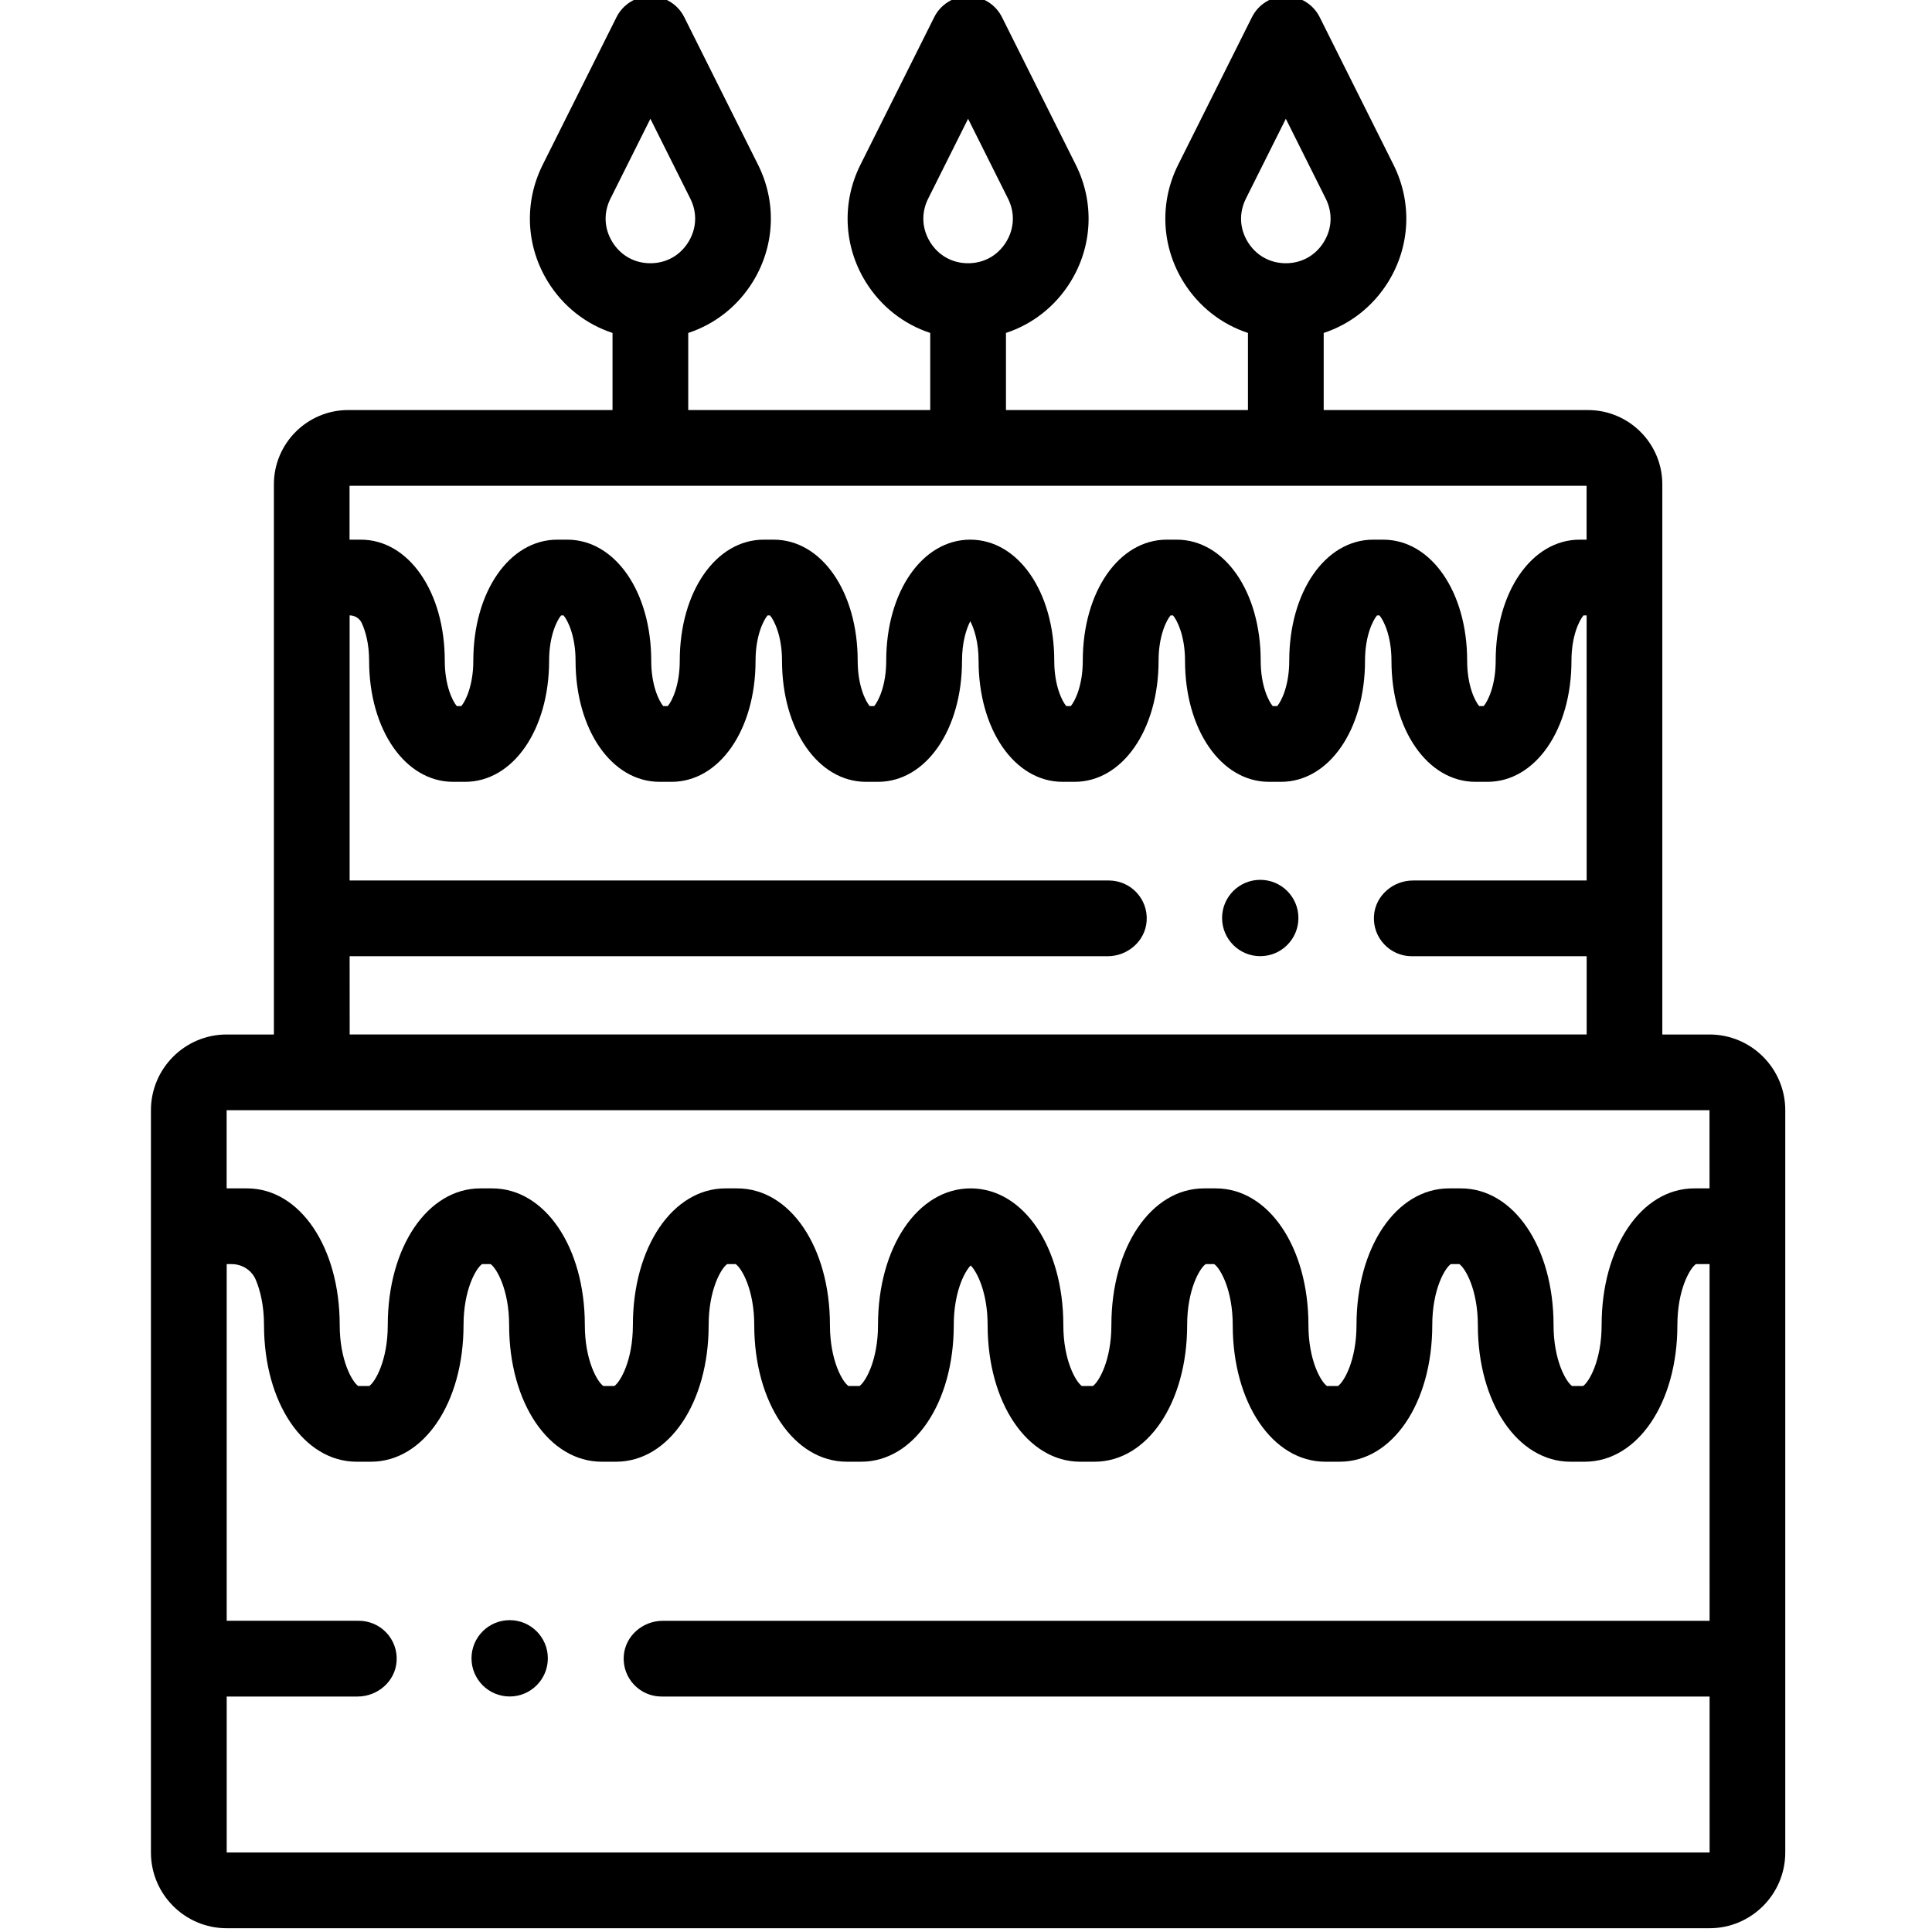 <svg height="511pt" viewBox="-39 1 511 511.999" width="511pt" xmlns="http://www.w3.org/2000/svg"><path d="m413.543 275.152h-12.512s0 0 0-.004v-145.789c0-10.855-8.836-19.688-19.691-19.688h-70.047v-20.438c7.012-2.305 13.07-7.016 17.098-13.531 5.859-9.477 6.379-21.078 1.398-31.039l-19.559-39.117c-1.699-3.398-5.172-5.547-8.977-5.547-3.797 0-7.273 2.148-8.973 5.547l-19.559 39.117c-4.98 9.961-4.461 21.562 1.395 31.035 4.031 6.52 10.09 11.23 17.102 13.535v20.434h-64.129v-20.434c7.02-2.305 13.074-7.016 17.105-13.535 5.855-9.473 6.375-21.074 1.395-31.035l-19.559-39.117c-1.699-3.398-5.172-5.547-8.977-5.547-3.801 0-7.273 2.148-8.973 5.547l-19.559 39.117c-4.98 9.961-4.461 21.562 1.395 31.035 4.027 6.52 10.086 11.23 17.102 13.535v20.434h-64.129v-20.434c7.016-2.305 13.074-7.016 17.102-13.535 5.855-9.473 6.379-21.074 1.398-31.035l-19.559-39.117c-1.699-3.398-5.172-5.547-8.973-5.547-3.805 0-7.277 2.148-8.977 5.547l-19.559 39.117c-4.98 9.961-4.457 21.562 1.398 31.035 4.027 6.52 10.086 11.23 17.102 13.535v20.434h-70.051c-10.855 0-19.688 8.832-19.688 19.688v145.793.004h-12.516c-11.066 0-20.07 9.004-20.07 20.07v196.707c0 11.066 9.004 20.07 20.07 20.07h392.973c11.066 0 20.07-9.004 20.07-20.07v-196.707c0-11.066-9.004-20.07-20.07-20.07zm-122.352-210.004c-2.203-3.562-2.391-7.758-.516-11.508l10.582-21.164 10.578 21.164c1.875 3.75 1.688 7.945-.516 11.508-2.203 3.566-5.871 5.613-10.062 5.613-4.195 0-7.863-2.047-10.066-5.613zm-84.199 0c-2.203-3.562-2.395-7.758-.52-11.508l10.582-21.164 10.582 21.164c1.875 3.75 1.688 7.945-.516 11.508-2.203 3.566-5.871 5.613-10.066 5.613-4.191 0-7.859-2.047-10.062-5.613zm-84.199 0c-2.203-3.562-2.391-7.758-.516-11.508l10.582-21.164 10.582 21.164c1.875 3.75 1.684 7.945-.52 11.508-2.203 3.566-5.871 5.613-10.062 5.613-4.195 0-7.863-2.047-10.066-5.613zm-69.637 64.59h327.805v14.277h-1.824c-12.691 0-22.266 13.797-22.266 32.09 0 6.625-2.094 10.754-3.184 12.016h-1.188c-1.09-1.262-3.188-5.391-3.188-12.016 0-18.293-9.57-32.09-22.266-32.09h-2.617c-12.695 0-22.266 13.797-22.266 32.09 0 6.625-2.098 10.754-3.188 12.016h-1.188c-1.09-1.262-3.188-5.391-3.188-12.016 0-18.293-9.57-32.09-22.262-32.09h-2.621c-12.691 0-22.266 13.797-22.266 32.09 0 6.621-2.094 10.754-3.184 12.016h-1.191c-1.09-1.262-3.184-5.391-3.184-12.016 0-18.293-9.57-32.09-22.266-32.09-12.695 0-22.266 13.797-22.266 32.09 0 6.625-2.098 10.754-3.188 12.016h-1.188c-1.09-1.262-3.184-5.391-3.184-12.016 0-18.293-9.574-32.09-22.266-32.09h-2.621c-12.691 0-22.266 13.797-22.266 32.09 0 6.621-2.094 10.754-3.184 12.016h-1.188c-1.09-1.262-3.188-5.391-3.188-12.016 0-18.293-9.57-32.09-22.266-32.09h-2.617c-12.695 0-22.266 13.797-22.266 32.09 0 6.625-2.098 10.754-3.188 12.016h-1.188c-1.09-1.262-3.188-5.391-3.188-12.016 0-18.293-9.57-32.09-22.262-32.09h-2.973v-14.277zm0 124.672h200.863c5.348 0 10.012-4.035 10.359-9.371.379-5.844-4.25-10.699-10.016-10.699h-201.207v-70.258c1.348.004 2.605.758 3.184 1.977.977 2.074 1.98 5.461 1.98 10.043 0 18.293 9.57 32.09 22.266 32.09h3.168c12.695 0 22.266-13.797 22.266-32.09 0-6.625 2.098-10.754 3.188-12.016h.637c1.09 1.262 3.184 5.391 3.184 12.016 0 18.293 9.574 32.09 22.266 32.09h3.172c12.691 0 22.262-13.797 22.262-32.09 0-6.625 2.098-10.754 3.188-12.016h.637c1.09 1.262 3.188 5.391 3.188 12.016 0 18.293 9.57 32.09 22.266 32.09h3.168c12.695 0 22.266-13.797 22.266-32.09 0-4.914 1.152-8.457 2.195-10.473 1.039 2.016 2.195 5.559 2.195 10.473 0 18.293 9.57 32.09 22.262 32.09h3.172c12.691 0 22.266-13.797 22.266-32.09 0-6.625 2.094-10.754 3.184-12.016h.637c1.094 1.262 3.188 5.395 3.188 12.016 0 18.293 9.57 32.09 22.266 32.09h3.168c12.695 0 22.266-13.797 22.266-32.09 0-6.625 2.098-10.754 3.188-12.016h.633c1.094 1.262 3.188 5.391 3.188 12.016 0 18.293 9.574 32.09 22.266 32.09h3.168c12.695 0 22.266-13.797 22.266-32.09 0-6.625 2.098-10.754 3.188-12.016h.832l.008 70.254h-46.004c-5.344 0-10.012 4.031-10.359 9.367-.379 5.844 4.254 10.703 10.016 10.703h46.348v20.738s-.004 0-.012 0h-327.801zm360.387 61.523h-4.043c-14 0-24.555 15.57-24.555 36.219 0 9.371-3.316 15.051-4.902 16.148h-2.934c-1.586-1.098-4.902-6.777-4.902-16.148 0-20.648-10.555-36.219-24.555-36.219h-3.109c-14 0-24.555 15.57-24.555 36.219 0 9.371-3.316 15.051-4.902 16.148h-2.93c-1.586-1.098-4.906-6.777-4.906-16.148 0-20.648-10.555-36.219-24.555-36.219h-3.109c-14 0-24.555 15.57-24.555 36.219 0 9.371-3.316 15.051-4.902 16.148h-2.93c-1.586-1.098-4.902-6.777-4.902-16.148 0-20.648-10.559-36.219-24.559-36.219s-24.555 15.57-24.555 36.219c0 9.371-3.316 15.051-4.902 16.148h-2.934c-1.586-1.098-4.898-6.777-4.898-16.148 0-20.648-10.559-36.219-24.559-36.219h-3.109c-14 0-24.555 15.57-24.555 36.219 0 9.371-3.316 15.051-4.902 16.148h-2.934c-1.586-1.098-4.898-6.777-4.898-16.148 0-20.648-10.559-36.219-24.559-36.219h-3.109c-14 0-24.555 15.57-24.555 36.219 0 9.371-3.316 15.051-4.902 16.148h-2.934c-1.586-1.098-4.898-6.777-4.898-16.148 0-20.648-10.559-36.219-24.559-36.219h-5.406v-20.711h392.973zm-391.641 20.07c2.758 0 5.297 1.602 6.375 4.141 1.172 2.773 2.188 6.828 2.188 12.008 0 20.648 10.555 36.219 24.555 36.219h3.766c13.996 0 24.555-15.57 24.555-36.219 0-9.375 3.316-15.051 4.902-16.148h2.273c1.586 1.094 4.906 6.773 4.906 16.148 0 20.648 10.555 36.219 24.555 36.219h3.762c14 0 24.559-15.57 24.559-36.219 0-9.375 3.316-15.051 4.902-16.148h2.273c1.586 1.094 4.906 6.773 4.906 16.148 0 20.648 10.555 36.219 24.555 36.219h3.762c14 0 24.559-15.57 24.559-36.219 0-8.613 2.801-14.109 4.484-15.793 1.688 1.684 4.488 7.18 4.488 15.793 0 20.648 10.555 36.219 24.555 36.219h3.762c14 0 24.559-15.57 24.559-36.219 0-9.375 3.316-15.051 4.902-16.148h2.277c1.586 1.098 4.898 6.773 4.898 16.148 0 20.648 10.559 36.219 24.559 36.219h3.762c14 0 24.559-15.57 24.559-36.219 0-9.375 3.316-15.051 4.902-16.148h2.277c1.586 1.098 4.898 6.773 4.898 16.148 0 20.648 10.559 36.219 24.559 36.219h3.762c14 0 24.559-15.57 24.559-36.219 0-9.375 3.316-15.051 4.902-16.148h3.02c.203 0 .402-.02.605-.023l.008 94.547h-277.402c-5.348 0-10.012 4.031-10.359 9.367-.375 5.844 4.254 10.703 10.016 10.703h277.746l.004 41.332s-.004 0-.012 0h-392.973v-41.332h34.672c5.344 0 10.012-4.035 10.355-9.371.379-5.844-4.25-10.703-10.016-10.703h-35.012v-94.52zm0 0"/><path d="m304.594 244.277c0 5.59-4.527 10.117-10.117 10.117-5.586 0-10.113-4.527-10.113-10.117 0-5.586 4.527-10.113 10.113-10.113 5.59 0 10.117 4.527 10.117 10.113zm0 0"/><path d="m105.684 440.469c0 5.586-4.527 10.117-10.113 10.117-5.586 0-10.117-4.531-10.117-10.117s4.531-10.113 10.117-10.113c5.586 0 10.113 4.527 10.113 10.113zm0 0"/></svg>